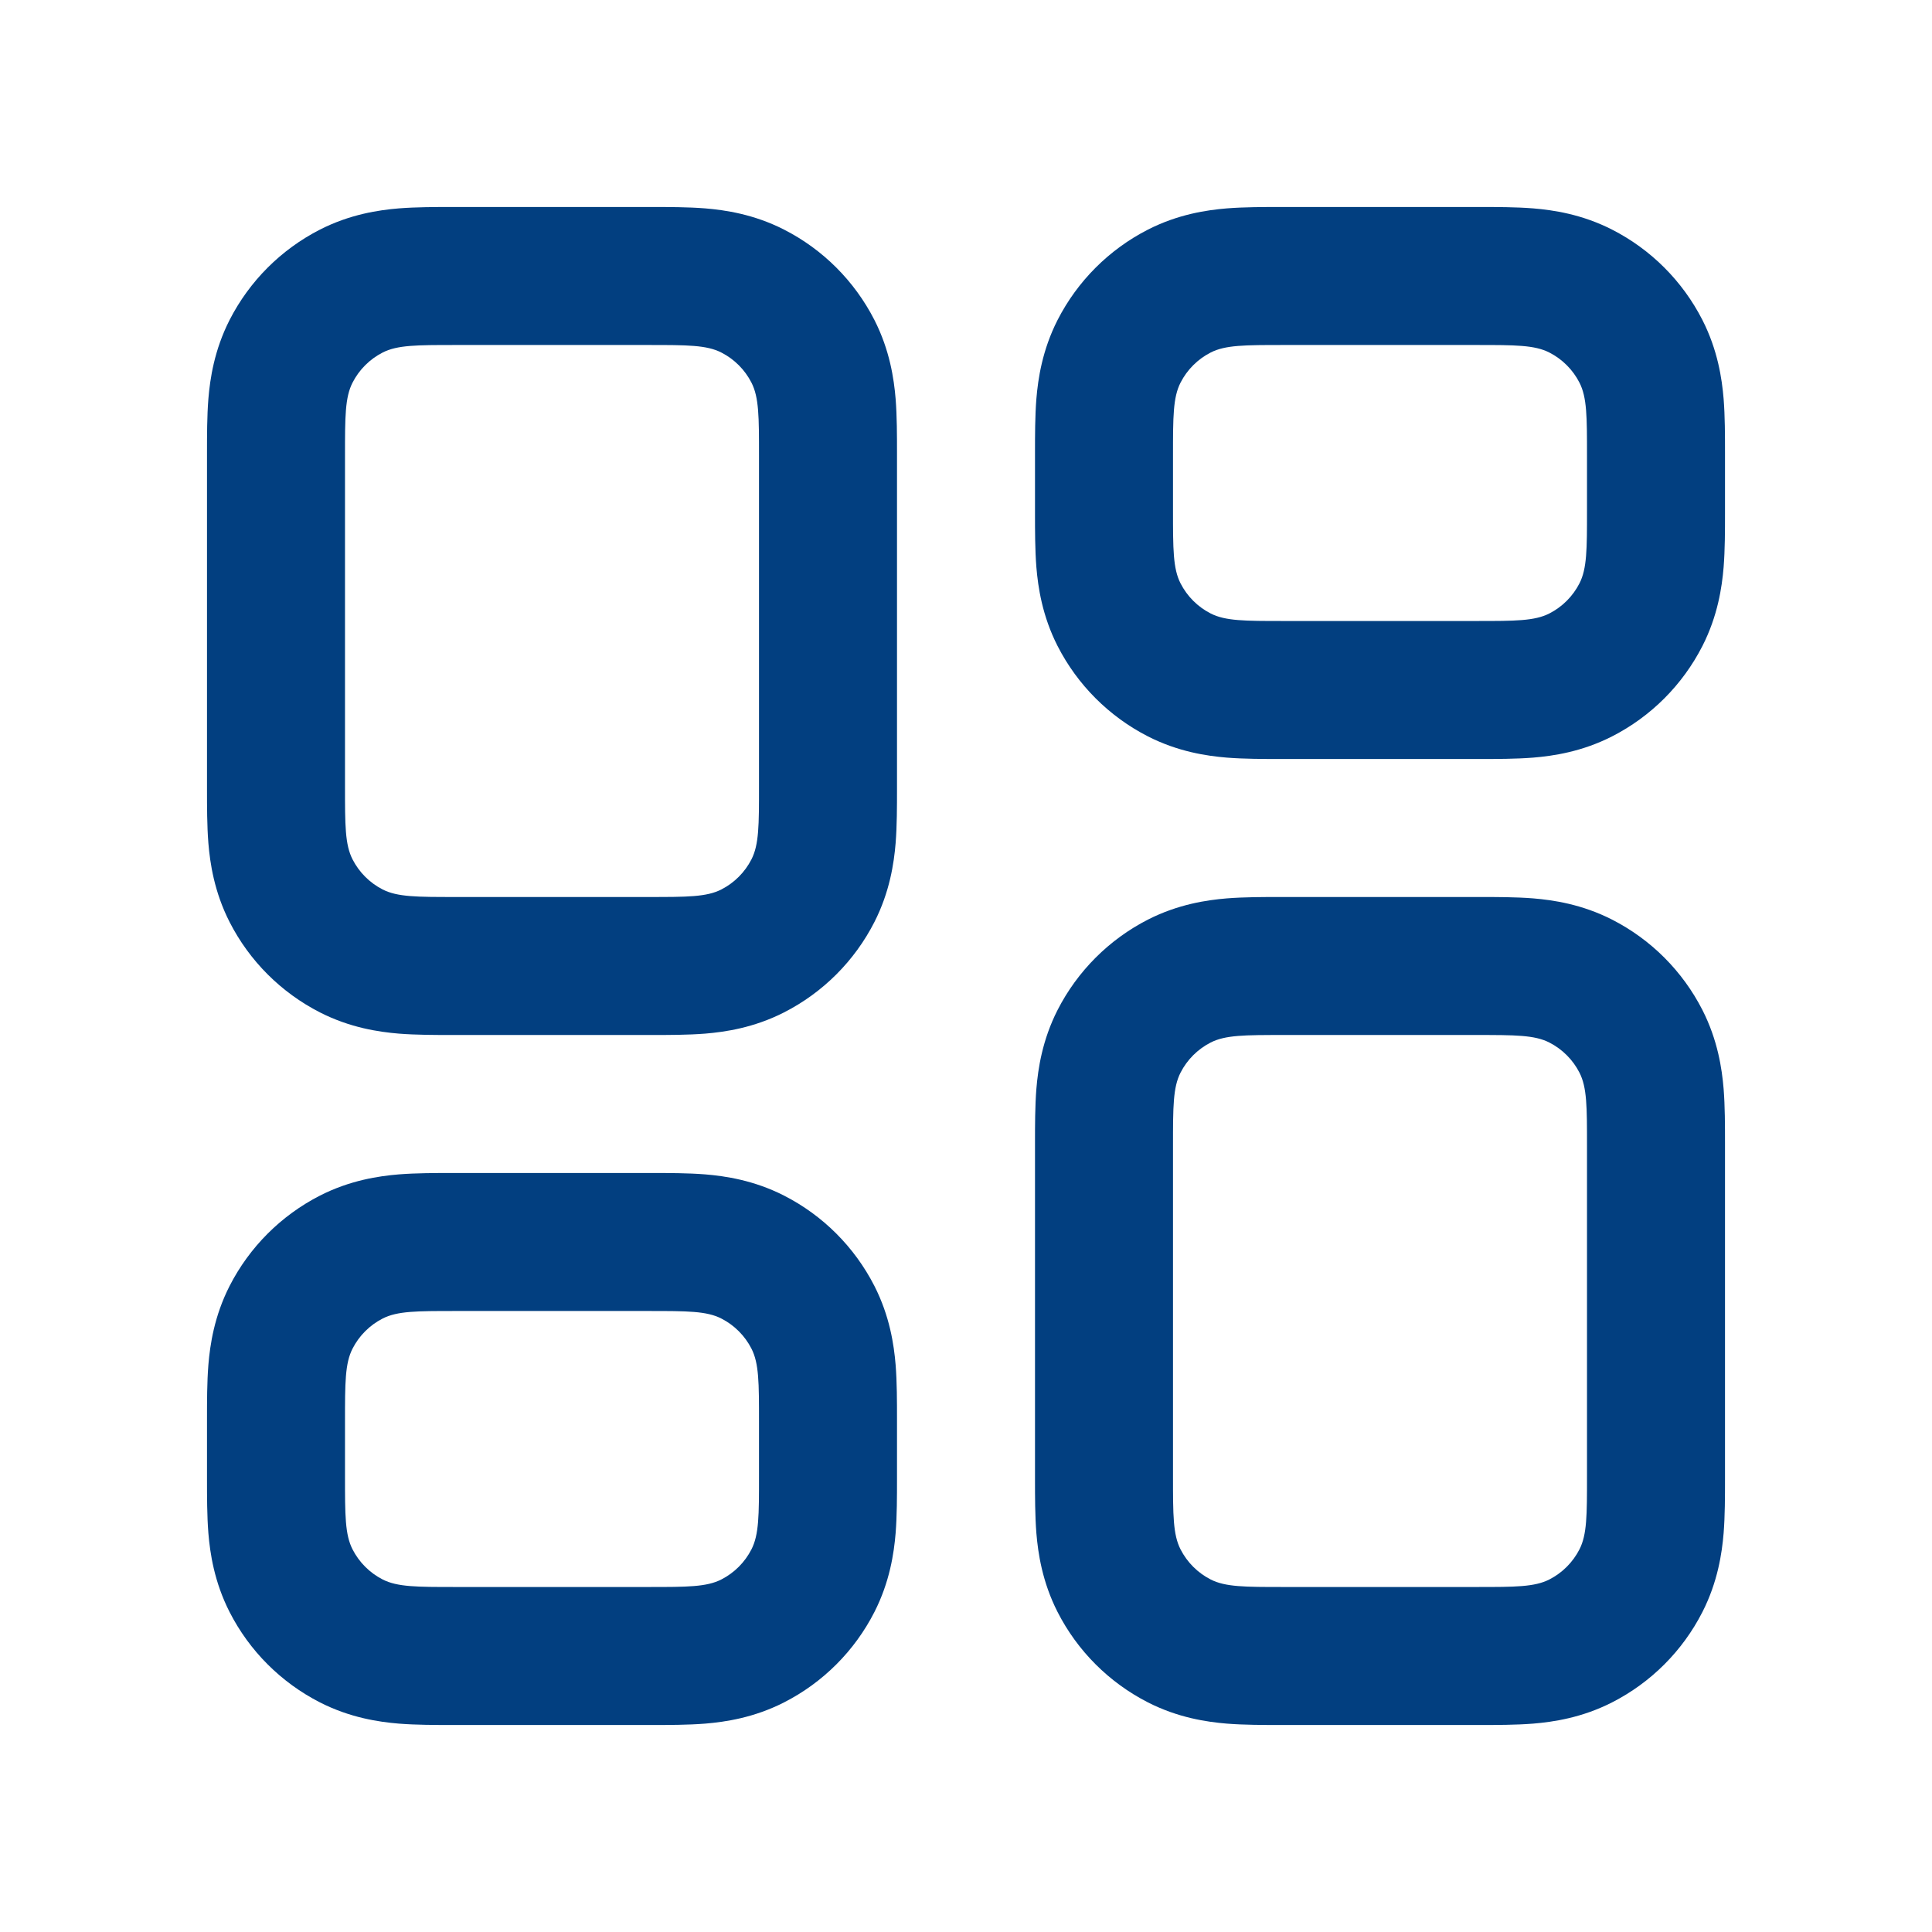 <svg width="28" height="28" viewBox="0 0 28 28" fill="none" xmlns="http://www.w3.org/2000/svg">
<path fill-rule="evenodd" clipRule="evenodd" d="M18.6 3H21.4L21.446 3C21.684 3 21.969 3 22.22 3.02C22.51 3.044 22.926 3.105 23.362 3.327C23.927 3.615 24.385 4.074 24.673 4.638C24.895 5.074 24.956 5.49 24.98 5.78C25 6.031 25 6.315 25 6.554L25 6.6V7.4L25 7.446C25 7.685 25 7.969 24.98 8.22C24.956 8.51 24.895 8.926 24.673 9.362C24.385 9.926 23.927 10.385 23.362 10.673C22.926 10.895 22.51 10.956 22.22 10.98C21.969 11 21.684 11 21.446 11L21.4 11H18.6L18.554 11C18.316 11 18.031 11 17.78 10.98C17.49 10.956 17.074 10.895 16.638 10.673C16.074 10.385 15.615 9.926 15.327 9.362C15.105 8.926 15.044 8.51 15.02 8.22C15 7.969 15 7.685 15 7.446L15 7.4V6.6L15 6.554C15 6.316 15 6.031 15.02 5.78C15.044 5.49 15.105 5.074 15.327 4.638C15.615 4.074 16.074 3.615 16.638 3.327C17.074 3.105 17.49 3.044 17.78 3.02C18.031 3 18.316 3 18.554 3L18.6 3ZM17.109 5.546C17 5.76 17 6.04 17 6.6V7.4C17 7.96 17 8.24 17.109 8.454C17.205 8.642 17.358 8.795 17.546 8.891C17.76 9 18.04 9 18.6 9H21.4C21.96 9 22.24 9 22.454 8.891C22.642 8.795 22.795 8.642 22.891 8.454C23 8.24 23 7.96 23 7.4V6.6C23 6.04 23 5.76 22.891 5.546C22.795 5.358 22.642 5.205 22.454 5.109C22.24 5 21.96 5 21.4 5H18.6C18.04 5 17.76 5 17.546 5.109C17.358 5.205 17.205 5.358 17.109 5.546ZM9.4 17H6.6L6.554 17C6.316 17 6.031 17 5.78 17.02C5.49 17.044 5.074 17.105 4.638 17.327C4.074 17.615 3.615 18.074 3.327 18.638C3.105 19.074 3.044 19.49 3.02 19.78C3 20.031 3 20.316 3 20.554L3 20.6V21.4L3 21.446C3 21.684 3 21.969 3.02 22.22C3.044 22.51 3.105 22.926 3.327 23.362C3.615 23.927 4.074 24.385 4.638 24.673C5.074 24.895 5.49 24.956 5.78 24.98C6.031 25 6.315 25 6.554 25L6.6 25H9.4L9.446 25C9.685 25 9.969 25 10.22 24.98C10.51 24.956 10.926 24.895 11.362 24.673C11.927 24.385 12.385 23.927 12.673 23.362C12.895 22.926 12.956 22.51 12.98 22.22C13 21.969 13 21.684 13 21.446L13 21.4V20.6L13 20.554C13 20.316 13 20.031 12.98 19.78C12.956 19.49 12.895 19.074 12.673 18.638C12.385 18.074 11.927 17.615 11.362 17.327C10.926 17.105 10.51 17.044 10.22 17.02C9.969 17 9.685 17 9.446 17L9.4 17ZM5 20.6C5 20.04 5 19.76 5.109 19.546C5.205 19.358 5.358 19.205 5.546 19.109C5.76 19 6.04 19 6.6 19H9.4C9.96 19 10.24 19 10.454 19.109C10.642 19.205 10.795 19.358 10.891 19.546C11 19.76 11 20.04 11 20.6V21.4C11 21.96 11 22.24 10.891 22.454C10.795 22.642 10.642 22.795 10.454 22.891C10.24 23 9.96 23 9.4 23H6.6C6.04 23 5.76 23 5.546 22.891C5.358 22.795 5.205 22.642 5.109 22.454C5 22.24 5 21.96 5 21.4V20.6ZM21.4 13H18.6L18.554 13C18.316 13 18.031 13 17.78 13.02C17.49 13.044 17.074 13.105 16.638 13.327C16.074 13.615 15.615 14.074 15.327 14.638C15.105 15.074 15.044 15.49 15.02 15.78C15 16.031 15 16.316 15 16.554L15 16.6V21.4L15 21.446C15 21.684 15 21.969 15.02 22.22C15.044 22.51 15.105 22.926 15.327 23.362C15.615 23.927 16.074 24.385 16.638 24.673C17.074 24.895 17.49 24.956 17.78 24.98C18.031 25 18.316 25 18.554 25L18.6 25H21.4L21.446 25C21.684 25 21.969 25 22.22 24.98C22.51 24.956 22.926 24.895 23.362 24.673C23.927 24.385 24.385 23.927 24.673 23.362C24.895 22.926 24.956 22.51 24.98 22.22C25 21.969 25 21.685 25 21.446L25 21.4V16.6L25 16.554C25 16.316 25 16.031 24.98 15.78C24.956 15.49 24.895 15.074 24.673 14.638C24.385 14.074 23.927 13.615 23.362 13.327C22.926 13.105 22.51 13.044 22.22 13.02C21.969 13 21.684 13 21.446 13L21.4 13ZM17 16.6C17 16.04 17 15.76 17.109 15.546C17.205 15.358 17.358 15.205 17.546 15.109C17.76 15 18.04 15 18.6 15H21.4C21.96 15 22.24 15 22.454 15.109C22.642 15.205 22.795 15.358 22.891 15.546C23 15.76 23 16.04 23 16.6V21.4C23 21.96 23 22.24 22.891 22.454C22.795 22.642 22.642 22.795 22.454 22.891C22.24 23 21.96 23 21.4 23H18.6C18.04 23 17.76 23 17.546 22.891C17.358 22.795 17.205 22.642 17.109 22.454C17 22.24 17 21.96 17 21.4V16.6ZM9.4 3H6.6L6.554 3C6.316 3 6.031 3 5.78 3.02C5.49 3.044 5.074 3.105 4.638 3.327C4.074 3.615 3.615 4.074 3.327 4.638C3.105 5.074 3.044 5.49 3.02 5.78C3 6.031 3 6.316 3 6.554L3 6.6V11.4L3 11.446C3 11.684 3 11.969 3.02 12.22C3.044 12.51 3.105 12.926 3.327 13.362C3.615 13.927 4.074 14.385 4.638 14.673C5.074 14.895 5.49 14.956 5.78 14.98C6.031 15 6.316 15 6.554 15L6.6 15H9.4L9.446 15C9.685 15 9.969 15 10.22 14.98C10.51 14.956 10.926 14.895 11.362 14.673C11.927 14.385 12.385 13.927 12.673 13.362C12.895 12.926 12.956 12.51 12.98 12.22C13 11.969 13 11.684 13 11.446L13 11.4V6.6L13 6.554C13 6.316 13 6.031 12.98 5.78C12.956 5.49 12.895 5.074 12.673 4.638C12.385 4.074 11.927 3.615 11.362 3.327C10.926 3.105 10.51 3.044 10.22 3.02C9.969 3 9.685 3 9.446 3L9.4 3ZM5 6.6C5 6.04 5 5.76 5.109 5.546C5.205 5.358 5.358 5.205 5.546 5.109C5.76 5 6.04 5 6.6 5H9.4C9.96 5 10.24 5 10.454 5.109C10.642 5.205 10.795 5.358 10.891 5.546C11 5.76 11 6.04 11 6.6V11.4C11 11.96 11 12.24 10.891 12.454C10.795 12.642 10.642 12.795 10.454 12.891C10.24 13 9.96 13 9.4 13H6.6C6.04 13 5.76 13 5.546 12.891C5.358 12.795 5.205 12.642 5.109 12.454C5 12.24 5 11.96 5 11.4V6.6Z" fill="#023F80"/>
</svg>
